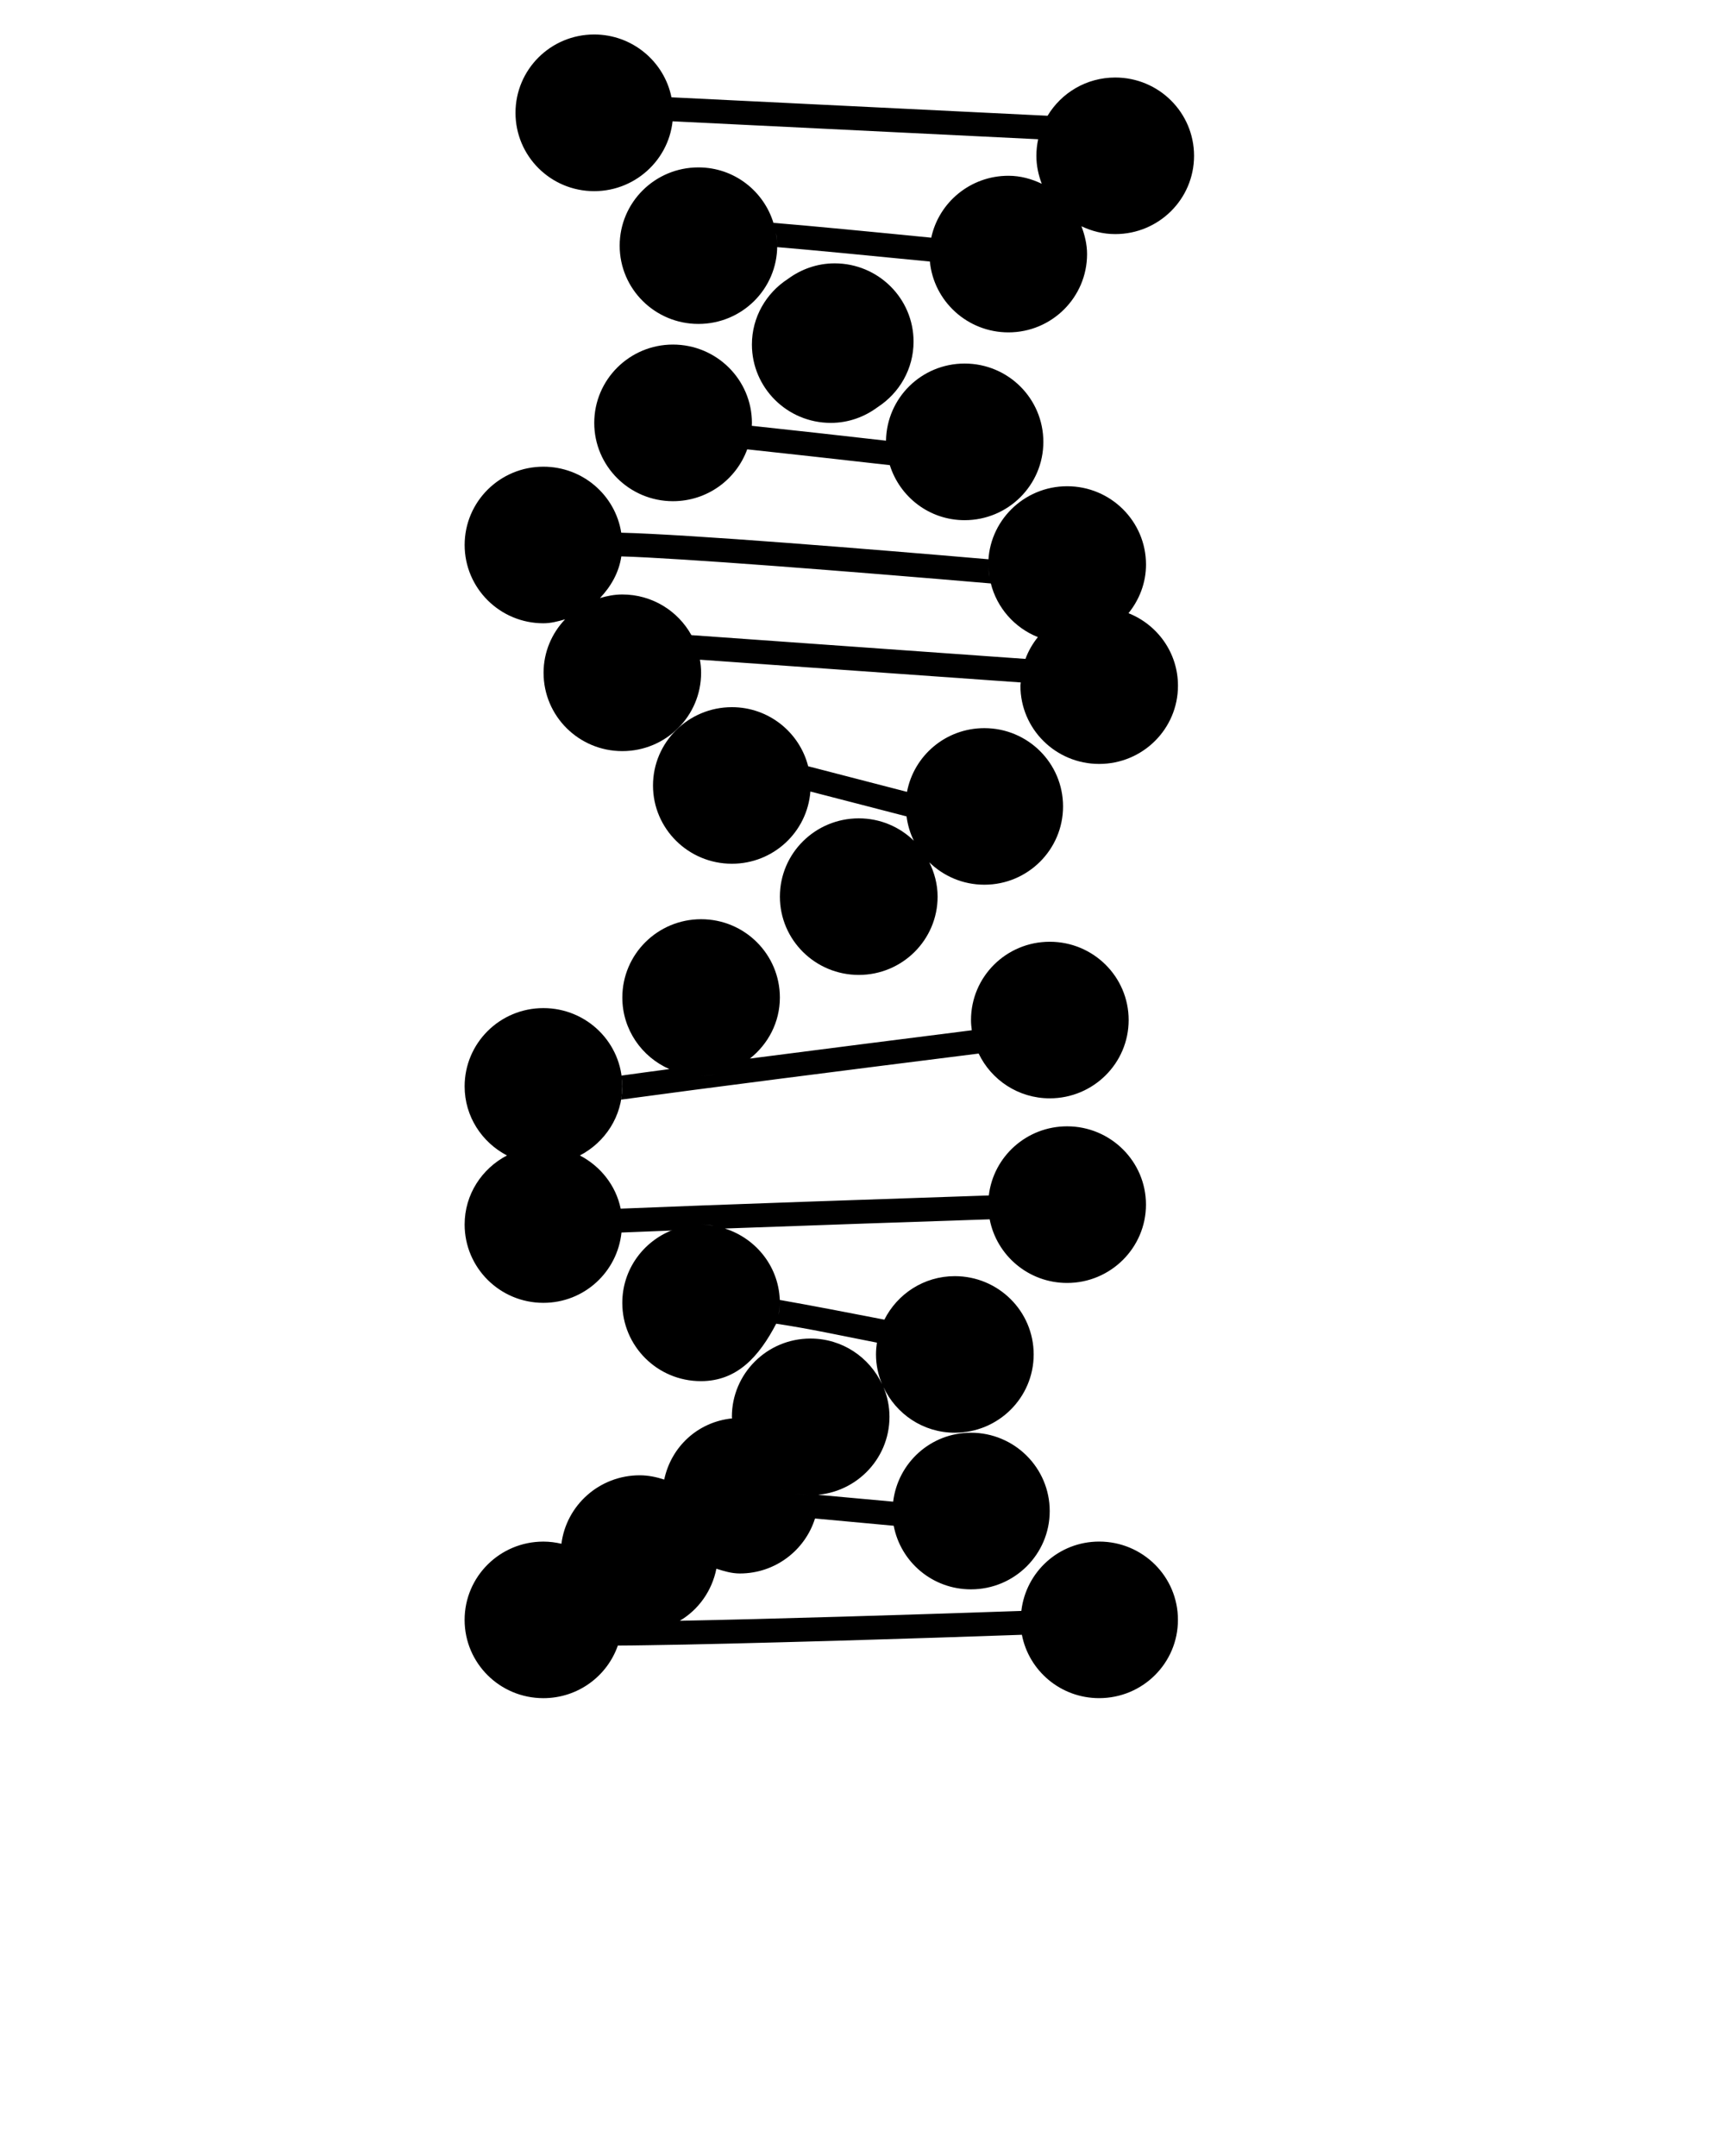 <svg xmlns="http://www.w3.org/2000/svg" xmlns:xlink="http://www.w3.org/1999/xlink" version="1.1" x="0px" y="0px" viewBox="0 0 100 125" enable-background="new 0 0 100 100" xml:space="preserve"><g><path fill="#000000" d="M65.42,35.552c0.625-0.776,1.015-1.749,1.015-2.822c0-2.503-2.045-4.539-4.571-4.539   c-2.52,0-4.572,2.036-4.572,4.539c0,0.248,0.035,0.486,0.073,0.723c-0.042-0.235-0.073-0.474-0.073-0.723   c0-0.105,0.023-0.201,0.029-0.303c-6.894-0.593-17.354-1.442-21.307-1.542c-0.34-2.167-2.227-3.827-4.513-3.827   c-2.523,0-4.565,2.029-4.565,4.539c0,2.503,2.042,4.539,4.565,4.539c0.444,0,0.853-0.112,1.258-0.23   c-0.771,0.81-1.248,1.897-1.248,3.1c0,2.513,2.046,4.542,4.565,4.542c2.526,0,4.568-2.029,4.568-4.542   c0-0.254-0.026-0.511-0.069-0.758l18.6,1.319c-0.003,0.064-0.02,0.125-0.02,0.189c0,2.506,2.042,4.535,4.565,4.535   c2.526,0,4.568-2.029,4.568-4.535C68.289,37.846,67.101,36.221,65.42,35.552z M40.081,36.824c-0.774-1.403-2.276-2.358-4.005-2.358   c-0.451,0-0.88,0.085-1.295,0.208c0.629-0.662,1.101-1.476,1.238-2.415c3.377,0.096,13.129,0.86,21.42,1.568   c-0.001-0.004-0.002-0.008-0.003-0.013c0.354,1.427,1.38,2.586,2.731,3.124c-0.305,0.378-0.55,0.801-0.721,1.264L40.081,36.824z"/><path fill="#000000" d="M63.721,89.377c-2.345,0-4.251,1.761-4.513,4.021c-6.799,0.236-14.453,0.466-19.799,0.571   c1.09-0.646,1.864-1.736,2.121-3.018c0.438,0.139,0.876,0.276,1.36,0.276c2.049,0,3.778-1.344,4.357-3.188   c1.4,0.127,3.024,0.277,4.562,0.421c0.4,2.098,2.243,3.687,4.479,3.687c2.522,0,4.565-2.032,4.565-4.538   c0-2.507-2.043-4.543-4.565-4.543c-2.342,0-4.237,1.75-4.511,3.997c-1.418-0.133-2.956-0.273-4.323-0.394   c0-0.013-0.007-0.02-0.007-0.029c-0.151,0.017-0.303,0.046-0.461,0.046c-0.312,0-0.618-0.031-0.912-0.092   c0.295,0.06,0.6,0.092,0.912,0.092c2.529,0,4.578-2.032,4.578-4.542c0-0.608-0.125-1.188-0.345-1.719   c0.722,1.555,2.296,2.641,4.13,2.641c2.529,0,4.574-2.032,4.574-4.538c0-2.507-2.045-4.539-4.574-4.539   c-1.789,0-3.33,1.031-4.081,2.522c-1.996-0.389-4.246-0.823-6.077-1.146c0.003,0.059,0.017,0.111,0.017,0.171   c0,0.24-0.029,0.473-0.071,0.7c0.036-0.229,0.071-0.461,0.071-0.7c0-2.032-1.348-3.73-3.196-4.312   c0.004,0.001,0.007,0.002,0.011,0.003c5.201-0.19,11.219-0.395,15.349-0.533c0.405,2.099,2.257,3.689,4.49,3.689   c2.517,0,4.571-2.036,4.571-4.543c0-2.506-2.055-4.538-4.571-4.538c-2.346,0-4.275,1.752-4.539,4.008   c-5.896,0.198-15.581,0.527-21.342,0.765c-0.279-1.349-1.172-2.461-2.365-3.083c1.456-0.761,2.459-2.26,2.459-4.005   c0-2.511-2.046-4.539-4.575-4.539c-2.523,0-4.565,2.028-4.565,4.539c0,1.745,1.001,3.244,2.454,4.005   c-1.453,0.759-2.454,2.257-2.454,4.002c0,2.507,2.042,4.542,4.565,4.542c2.369,0,4.291-1.792,4.528-4.077   c0.872-0.033,1.823-0.073,2.85-0.112c0.034-0.014,0.072-0.02,0.107-0.032c-1.701,0.66-2.91,2.296-2.91,4.222   c0,2.503,2.031,4.539,4.555,4.539c2.1,0,3.369-1.418,4.369-3.334c0,0.001,0,0.003,0,0.004c2,0.3,3.78,0.698,5.836,1.097   c-0.033,0.228-0.053,0.455-0.053,0.686c0,0.609,0.128,1.188,0.347,1.716c-0.728-1.554-2.302-2.639-4.144-2.639   c-2.523,0-4.558,2.036-4.558,4.539c0,0.031,0.01,0.06,0.01,0.091c-1.986,0.205-3.527,1.639-3.932,3.546   c-0.451-0.146-0.923-0.247-1.42-0.247c-2.332,0-4.256,1.732-4.539,3.969c-0.336-0.079-0.685-0.125-1.047-0.125   c-2.523,0-4.565,2.032-4.565,4.539c0,2.51,2.042,4.538,4.565,4.538c2.003,0,3.698-1.274,4.318-3.05   c0.517-0.003,1.103-0.007,1.774-0.02c2.633-0.036,6.288-0.129,10.857-0.257c3.922-0.114,7.843-0.244,10.792-0.347   c0.406,2.094,2.252,3.673,4.478,3.673c2.526,0,4.568-2.028,4.568-4.538C68.289,91.409,66.247,89.377,63.721,89.377z M41.391,71.068   c-0.244-0.04-0.49-0.074-0.746-0.074C40.9,70.994,41.148,71.023,41.391,71.068z M45.443,86.4c-0.068-0.024-0.144-0.037-0.211-0.065   C45.3,86.363,45.375,86.376,45.443,86.4z"/><path fill="#000000" d="M50.879,23.605c1.25-0.811,2.081-2.206,2.081-3.797c0-2.51-2.052-4.539-4.575-4.539   c-1.021,0-1.956,0.346-2.718,0.91c-1.249,0.811-2.078,2.207-2.078,3.797c0,2.506,2.046,4.542,4.572,4.542   C49.184,24.519,50.118,24.171,50.879,23.605z"/><path fill="#000000" d="M34.445,11.083c2.52,0,4.572-2.036,4.572-4.542c0,0.168-0.033,0.326-0.05,0.491l21.216,1.041   c-0.066,0.31-0.103,0.632-0.103,0.961c0,0.573,0.118,1.113,0.312,1.621c-0.593-0.283-1.234-0.464-1.933-0.464   c-2.197,0-4.032,1.538-4.474,3.59c-2.948-0.293-7.434-0.728-9.146-0.86c0.005,0.016,0.007,0.032,0.012,0.047   c-0.558-1.882-2.286-3.262-4.363-3.262c-2.52,0-4.565,2.029-4.565,4.539c0,2.507,2.046,4.536,4.565,4.536   c2.526,0,4.568-2.029,4.568-4.536c0-0.252-0.035-0.495-0.074-0.736c0.044,0.239,0.074,0.483,0.074,0.736   c0,0.026-0.006,0.053-0.006,0.083c1.68,0.135,5.447,0.5,8.856,0.836c0.221,2.302,2.178,4.107,4.553,4.107   c2.52,0,4.559-2.036,4.559-4.539c0-0.573-0.136-1.107-0.326-1.614c0.596,0.283,1.255,0.455,1.959,0.455   c2.527,0,4.569-2.029,4.569-4.539c0-2.506-2.042-4.539-4.569-4.539c-1.67,0-3.125,0.889-3.922,2.217L38.926,5.642   c-0.421-2.076-2.271-3.643-4.48-3.643c-2.526,0-4.562,2.035-4.562,4.542C29.884,9.047,31.919,11.083,34.445,11.083z"/><path fill="#000000" d="M61.626,46.755c0-2.51-2.042-4.539-4.562-4.539c-2.236,0-4.086,1.59-4.484,3.695l-5.73-1.485   C46.35,42.46,44.564,41,42.43,41c-2.523,0-4.575,2.033-4.575,4.542c0,2.506,2.052,4.536,4.575,4.536   c2.404,0,4.367-1.841,4.549-4.187l5.575,1.442c0.065,0.501,0.206,0.974,0.422,1.41c-0.824-0.803-1.949-1.297-3.19-1.297   c-2.527,0-4.575,2.029-4.575,4.539c0,2.507,2.048,4.539,4.575,4.539c2.52,0,4.568-2.032,4.568-4.539   c0-0.718-0.185-1.387-0.481-1.989l0,0c0.823,0.8,1.947,1.298,3.192,1.298C59.584,51.294,61.626,49.258,61.626,46.755z"/><path fill="#000000" d="M39.011,19.977c-2.517,0-4.562,2.036-4.562,4.542s2.045,4.539,4.562,4.539c1.986,0,3.669-1.255,4.305-3.007   c2.088,0.223,5.14,0.563,8.268,0.917c0.579,1.842,2.286,3.191,4.338,3.191c2.523,0,4.562-2.036,4.562-4.539   c0-2.51-2.038-4.542-4.562-4.542c-2.505,0-4.52,1.996-4.559,4.472c-2.726-0.31-5.661-0.638-7.78-0.862   c0-0.059,0.007-0.112,0.007-0.168C43.589,22.012,41.54,19.977,39.011,19.977z"/><path fill="#000000" d="M56.734,61.083c0.731,1.531,2.299,2.596,4.121,2.596c2.526,0,4.574-2.032,4.574-4.539   c0-2.51-2.048-4.539-4.574-4.539c-2.523,0-4.565,2.029-4.565,4.539c0,0.204,0.02,0.402,0.046,0.593   c-3.795,0.481-8.54,1.08-12.864,1.641c1.052-0.832,1.738-2.101,1.738-3.538c0-2.51-2.043-4.542-4.565-4.542   c-2.523,0-4.568,2.032-4.568,4.542c0,1.853,1.123,3.443,2.727,4.147c-1.006,0.135-1.944,0.26-2.789,0.379   c0.026,0.204,0.062,0.408,0.062,0.626c0,0.263-0.036,0.514-0.076,0.767C40.819,63.096,49.274,62.019,56.734,61.083z M41.482,62.29   c-0.271,0.052-0.551,0.084-0.838,0.084C40.932,62.374,41.21,62.34,41.482,62.29z M42.889,61.765   c-0.032,0.019-0.065,0.035-0.098,0.053C42.824,61.8,42.856,61.783,42.889,61.765z M42.23,62.076   c-0.099,0.038-0.202,0.063-0.305,0.094C42.028,62.141,42.131,62.113,42.23,62.076z"/></g></svg>